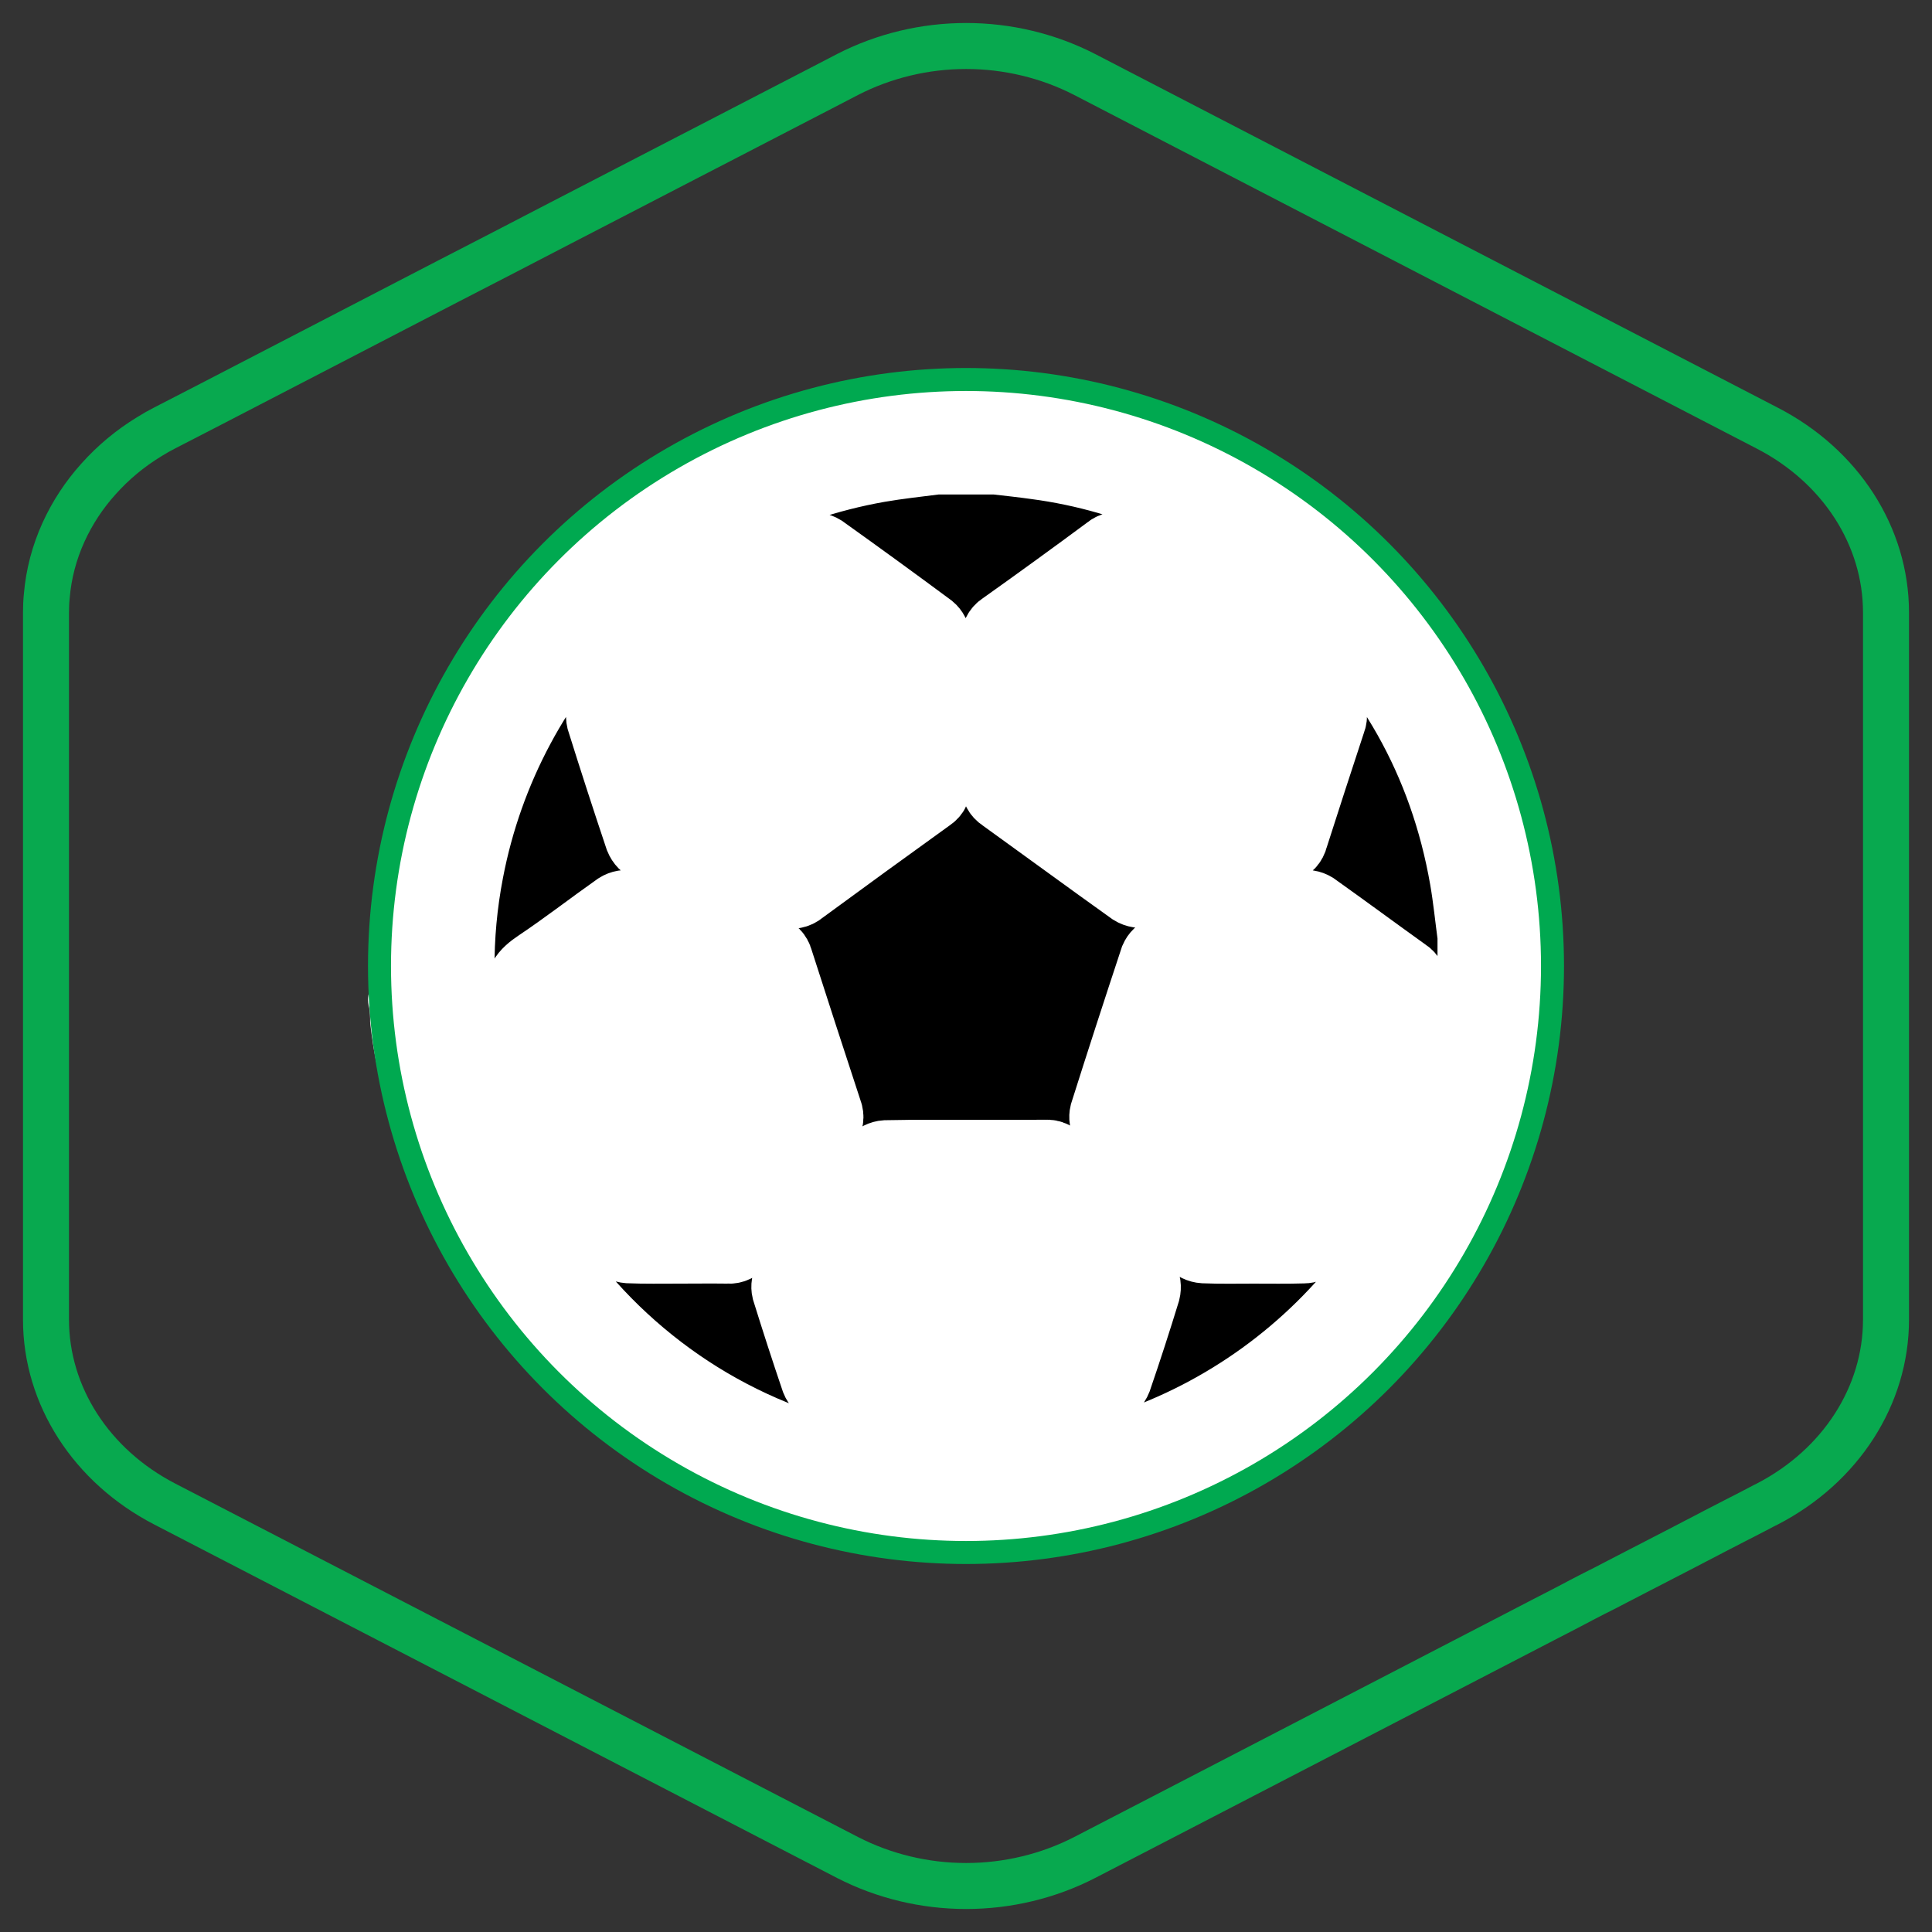 <svg width="42" height="42" viewBox="0 0 42 42" fill="none" xmlns="http://www.w3.org/2000/svg">
<rect x="0" y="0" width="42" height="42" fill="#333333" stroke="none"/>
<g id="Group 730">
<path id="Vector" d="M18.003 15.861C18.003 15.45 18.003 15.04 18.003 14.63C17.998 14.582 18.007 14.535 18.028 14.493C18.05 14.45 18.083 14.414 18.124 14.389C18.757 13.948 19.388 13.502 20.016 13.054C20.051 13.025 20.093 13.007 20.138 13.002C20.183 12.996 20.229 13.004 20.269 13.024C21.742 13.566 23.017 14.518 23.937 15.76C23.968 15.796 23.989 15.839 23.997 15.885C24.004 15.932 23.999 15.979 23.98 16.023C23.752 16.692 23.528 17.363 23.308 18.035C23.297 18.081 23.274 18.124 23.24 18.158C23.207 18.192 23.164 18.217 23.117 18.23C22.303 18.481 21.491 18.742 20.676 18.99C20.634 19.001 20.59 19.003 20.547 18.996C20.504 18.99 20.463 18.975 20.426 18.953C19.653 18.417 18.887 17.871 18.117 17.332C18.078 17.308 18.047 17.275 18.026 17.235C18.006 17.195 17.997 17.151 18.001 17.106C18.007 16.696 18.003 16.276 18.003 15.861Z" fill="white"/>
<path id="Vector_2" d="M15.999 15.85C15.999 16.26 15.999 16.671 15.999 17.081C16.004 17.128 15.995 17.175 15.974 17.217C15.953 17.26 15.92 17.296 15.879 17.321C15.111 17.856 14.346 18.395 13.584 18.937C13.547 18.968 13.502 18.988 13.454 18.996C13.406 19.004 13.356 18.999 13.311 18.982C12.498 18.721 11.682 18.47 10.87 18.206C10.83 18.19 10.793 18.166 10.763 18.136C10.732 18.106 10.708 18.07 10.692 18.031C10.456 17.352 10.228 16.671 10.008 15.988C9.999 15.949 9.997 15.91 10.004 15.871C10.011 15.832 10.026 15.795 10.049 15.762C10.968 14.505 12.258 13.545 13.749 13.01C13.786 13 13.823 12.998 13.861 13.003C13.898 13.008 13.934 13.021 13.966 13.04C14.609 13.486 15.25 13.938 15.889 14.395C15.918 14.419 15.942 14.448 15.959 14.481C15.977 14.514 15.987 14.55 15.99 14.587C16.003 15.008 15.999 15.429 15.999 15.85Z" fill="white"/>
<path id="Vector_3" d="M22.908 26.998C22.588 26.998 22.267 27.005 21.947 26.992C21.857 26.987 21.773 26.944 21.712 26.874C21.149 26.081 20.593 25.28 20.044 24.474C20.024 24.44 20.01 24.402 20.004 24.363C19.998 24.323 19.999 24.282 20.008 24.243C20.328 23.194 20.653 22.146 20.985 21.101C21.001 21.061 21.025 21.025 21.055 20.995C21.086 20.965 21.121 20.941 21.16 20.925C22.059 20.613 22.959 20.308 23.862 20.01C23.902 19.999 23.944 19.997 23.985 20.004C24.026 20.01 24.066 20.026 24.101 20.048C24.701 20.493 25.294 20.95 25.893 21.398C25.932 21.424 25.962 21.462 25.98 21.506C25.999 21.551 26.004 21.6 25.997 21.647C25.939 23.061 25.559 24.44 24.888 25.67C24.653 26.098 24.368 26.494 24.097 26.899C24.07 26.928 24.038 26.951 24.002 26.967C23.966 26.983 23.928 26.991 23.889 26.991C23.563 27.003 23.235 26.998 22.908 26.998Z" fill="white"/>
<path id="Vector_4" d="M11.081 26.998C10.754 26.998 10.429 27.005 10.103 26.993C10.019 26.986 9.941 26.945 9.884 26.879C8.863 25.539 8.226 23.923 8.046 22.219C8.048 22.119 8.042 22.019 8.028 21.919C7.933 21.577 8.09 21.392 8.35 21.21C8.875 20.844 9.375 20.435 9.892 20.054C9.93 20.029 9.971 20.012 10.015 20.005C10.058 19.997 10.103 19.999 10.146 20.009C11.04 20.305 11.93 20.615 12.823 20.913C12.871 20.925 12.915 20.952 12.95 20.989C12.985 21.026 13.01 21.073 13.021 21.123C13.338 22.153 13.657 23.181 13.979 24.209C13.998 24.257 14.004 24.31 13.997 24.361C13.989 24.413 13.968 24.461 13.936 24.501C13.384 25.285 12.836 26.073 12.293 26.867C12.266 26.912 12.229 26.947 12.184 26.97C12.139 26.993 12.089 27.003 12.039 26.997C11.72 26.994 11.4 26.998 11.081 26.998Z" fill="white"/>
<path id="Vector_5" d="M41 13.315V28.688C41 30.339 40.017 31.869 38.42 32.696L38.349 32.731L38.141 32.84L37.931 32.949L37.717 33.058L37.499 33.171L37.279 33.284L37.06 33.399L36.834 33.516L36.606 33.635L36.374 33.755L36.139 33.876L35.9 34L35.655 34.126L35.41 34.253L35.159 34.383L34.905 34.515L34.641 34.648L34.378 34.784L34.115 34.923L33.843 35.064L33.565 35.207L33.284 35.353L25.298 39.491L23.581 40.38C22.79 40.787 21.903 41 21.003 41C20.102 41 19.216 40.787 18.424 40.38L3.581 32.696C1.983 31.869 1 30.339 1 28.688V13.315C1 13.195 1.005 13.075 1.017 12.957C1.057 12.478 1.181 12.008 1.382 11.567C1.573 11.148 1.829 10.758 2.142 10.411C2.46 10.055 2.831 9.746 3.244 9.494C3.352 9.426 3.465 9.362 3.581 9.303L4.582 8.787L5.908 8.1L7.207 7.427L8.482 6.766L9.731 6.119L10.96 5.485L12.163 4.861L13.344 4.25L14.503 3.65L14.957 3.415L15.642 3.061L16.76 2.482L17.858 1.914L18.424 1.62C19.216 1.213 20.102 1 21.003 1C21.903 1 22.79 1.213 23.581 1.62L38.42 9.308C40.017 10.132 41 11.661 41 13.315Z" stroke="#08A94F" stroke-miterlimit="10"/>
<g id="Group 511">
<circle id="Ellipse 58" cx="21" cy="21" r="12.75" fill="white" stroke="#00A950" stroke-width="0.5"/>
<path id="Vector_6" d="M20.357 10H21.645C21.939 10.034 22.226 10.064 22.516 10.105C24.644 10.386 26.64 11.3 28.245 12.728C30.177 14.434 31.387 16.559 31.831 19.107C31.903 19.521 31.944 19.94 32 20.355V21.645C31.986 21.72 31.971 21.796 31.961 21.872C31.909 22.269 31.878 22.67 31.803 23.062C31.384 25.255 30.308 27.268 28.717 28.835C27.127 30.401 25.098 31.446 22.9 31.83C22.485 31.902 22.066 31.944 21.649 32H20.357C20.294 31.988 20.232 31.973 20.169 31.963C19.57 31.871 18.959 31.82 18.371 31.679C12.726 30.325 9.093 24.652 10.198 18.941C10.618 16.747 11.696 14.734 13.287 13.168C14.877 11.601 16.907 10.556 19.105 10.17C19.523 10.098 19.939 10.053 20.357 10ZM21.645 15.474C21.645 15.996 21.645 16.519 21.645 17.043C21.64 17.098 21.651 17.154 21.676 17.204C21.701 17.254 21.74 17.296 21.787 17.326C22.727 18.003 23.662 18.69 24.605 19.363C24.65 19.391 24.701 19.41 24.753 19.418C24.806 19.426 24.859 19.423 24.911 19.41C25.905 19.098 26.896 18.77 27.89 18.454C27.947 18.439 27.999 18.407 28.04 18.364C28.081 18.321 28.109 18.267 28.122 18.209C28.392 17.365 28.666 16.522 28.943 15.681C28.966 15.626 28.973 15.566 28.963 15.508C28.954 15.45 28.929 15.395 28.89 15.35C27.767 13.788 26.209 12.592 24.411 11.91C24.361 11.885 24.306 11.875 24.251 11.882C24.196 11.888 24.144 11.911 24.102 11.947C23.336 12.514 22.565 13.074 21.789 13.625C21.739 13.656 21.699 13.701 21.673 13.755C21.647 13.808 21.636 13.868 21.642 13.927C21.649 14.442 21.645 14.955 21.645 15.474ZM20.357 15.479C20.357 14.949 20.361 14.419 20.351 13.889C20.347 13.843 20.335 13.798 20.314 13.756C20.293 13.715 20.264 13.678 20.228 13.648C19.452 13.073 18.671 12.505 17.885 11.944C17.846 11.92 17.803 11.904 17.757 11.897C17.712 11.891 17.666 11.894 17.621 11.906C15.805 12.58 14.233 13.786 13.113 15.368C13.086 15.409 13.068 15.456 13.06 15.505C13.051 15.553 13.053 15.603 13.064 15.651C13.333 16.511 13.611 17.368 13.897 18.221C13.917 18.27 13.946 18.315 13.983 18.353C14.021 18.391 14.065 18.421 14.114 18.442C15.103 18.773 16.098 19.089 17.087 19.417C17.143 19.439 17.203 19.445 17.261 19.435C17.32 19.425 17.375 19.399 17.42 19.36C18.349 18.678 19.281 18.001 20.215 17.329C20.265 17.297 20.306 17.252 20.331 17.198C20.357 17.145 20.368 17.085 20.361 17.026C20.353 16.51 20.357 15.994 20.357 15.479ZM27.248 27.155C27.613 27.155 27.978 27.161 28.343 27.15C28.386 27.15 28.429 27.141 28.469 27.124C28.509 27.107 28.545 27.083 28.575 27.052C28.88 26.619 29.198 26.194 29.457 25.736C30.207 24.419 30.631 22.941 30.695 21.426C30.703 21.374 30.696 21.321 30.674 21.274C30.652 21.226 30.617 21.186 30.572 21.158C29.904 20.679 29.242 20.19 28.572 19.713C28.532 19.689 28.489 19.673 28.443 19.666C28.397 19.659 28.35 19.661 28.305 19.672C27.298 19.992 26.293 20.318 25.29 20.652C25.246 20.669 25.207 20.695 25.173 20.727C25.139 20.759 25.113 20.798 25.094 20.841C24.724 21.959 24.36 23.08 24.004 24.205C23.994 24.246 23.992 24.29 23.999 24.332C24.006 24.375 24.021 24.415 24.044 24.452C24.66 25.312 25.28 26.169 25.906 27.021C25.974 27.096 26.067 27.142 26.168 27.148C26.532 27.163 26.89 27.155 27.248 27.155ZM14.746 27.155C15.104 27.155 15.461 27.15 15.824 27.155C15.88 27.16 15.936 27.15 15.986 27.125C16.036 27.101 16.079 27.063 16.108 27.015C16.717 26.166 17.33 25.321 17.949 24.48C17.985 24.438 18.009 24.386 18.017 24.331C18.026 24.275 18.019 24.219 17.998 24.167C17.637 23.068 17.279 21.967 16.925 20.865C16.912 20.811 16.884 20.761 16.845 20.721C16.806 20.682 16.757 20.653 16.703 20.64C15.703 20.321 14.707 19.99 13.705 19.673C13.657 19.662 13.607 19.66 13.558 19.668C13.51 19.676 13.463 19.694 13.421 19.721C12.842 20.129 12.282 20.565 11.694 20.958C11.4 21.154 11.227 21.351 11.334 21.717C11.349 21.823 11.356 21.93 11.354 22.038C11.555 23.862 12.268 25.591 13.412 27.025C13.475 27.096 13.563 27.14 13.657 27.147C14.016 27.162 14.381 27.155 14.746 27.155ZM20.994 25.096C20.414 25.096 19.835 25.09 19.256 25.102C19.206 25.105 19.157 25.119 19.113 25.141C19.068 25.164 19.028 25.195 18.995 25.233C18.366 26.083 17.746 26.939 17.133 27.803C17.11 27.839 17.095 27.88 17.088 27.922C17.081 27.965 17.082 28.008 17.092 28.05C17.295 28.703 17.506 29.355 17.727 30.006C17.744 30.049 17.77 30.088 17.803 30.121C17.835 30.154 17.875 30.18 17.917 30.197C19.916 30.88 22.085 30.88 24.084 30.197C24.13 30.178 24.172 30.15 24.207 30.115C24.241 30.08 24.269 30.038 24.287 29.992C24.505 29.357 24.712 28.718 24.909 28.076C24.921 28.028 24.924 27.978 24.917 27.929C24.91 27.88 24.892 27.832 24.867 27.79C24.257 26.934 23.635 26.086 23.021 25.233C22.991 25.186 22.948 25.148 22.898 25.123C22.848 25.098 22.792 25.087 22.736 25.092C22.153 25.097 21.573 25.094 20.993 25.094L20.994 25.096Z" fill="black" stroke="white" stroke-width="1.5"/>
<path id="Vector_7" d="M20.995 25.001C21.587 25.001 22.179 25.001 22.77 25.001C22.827 24.997 22.884 25.006 22.936 25.029C22.987 25.051 23.03 25.085 23.061 25.127C23.687 25.886 24.323 26.64 24.945 27.402C24.971 27.44 24.989 27.482 24.996 27.526C25.003 27.57 25.001 27.614 24.988 27.657C24.788 28.228 24.576 28.797 24.354 29.362C24.335 29.403 24.307 29.44 24.271 29.471C24.236 29.503 24.193 29.527 24.146 29.544C22.106 30.152 19.892 30.152 17.851 29.544C17.807 29.529 17.768 29.506 17.734 29.476C17.701 29.447 17.675 29.412 17.657 29.374C17.432 28.797 17.216 28.216 17.009 27.633C16.999 27.596 16.997 27.558 17.005 27.52C17.012 27.482 17.027 27.446 17.051 27.413C17.68 26.647 18.314 25.885 18.952 25.127C18.985 25.093 19.026 25.065 19.071 25.045C19.117 25.025 19.167 25.013 19.218 25.01C19.814 24.996 20.405 25.001 20.995 25.001Z" fill="white"/>
</g>
</g>
</svg>
